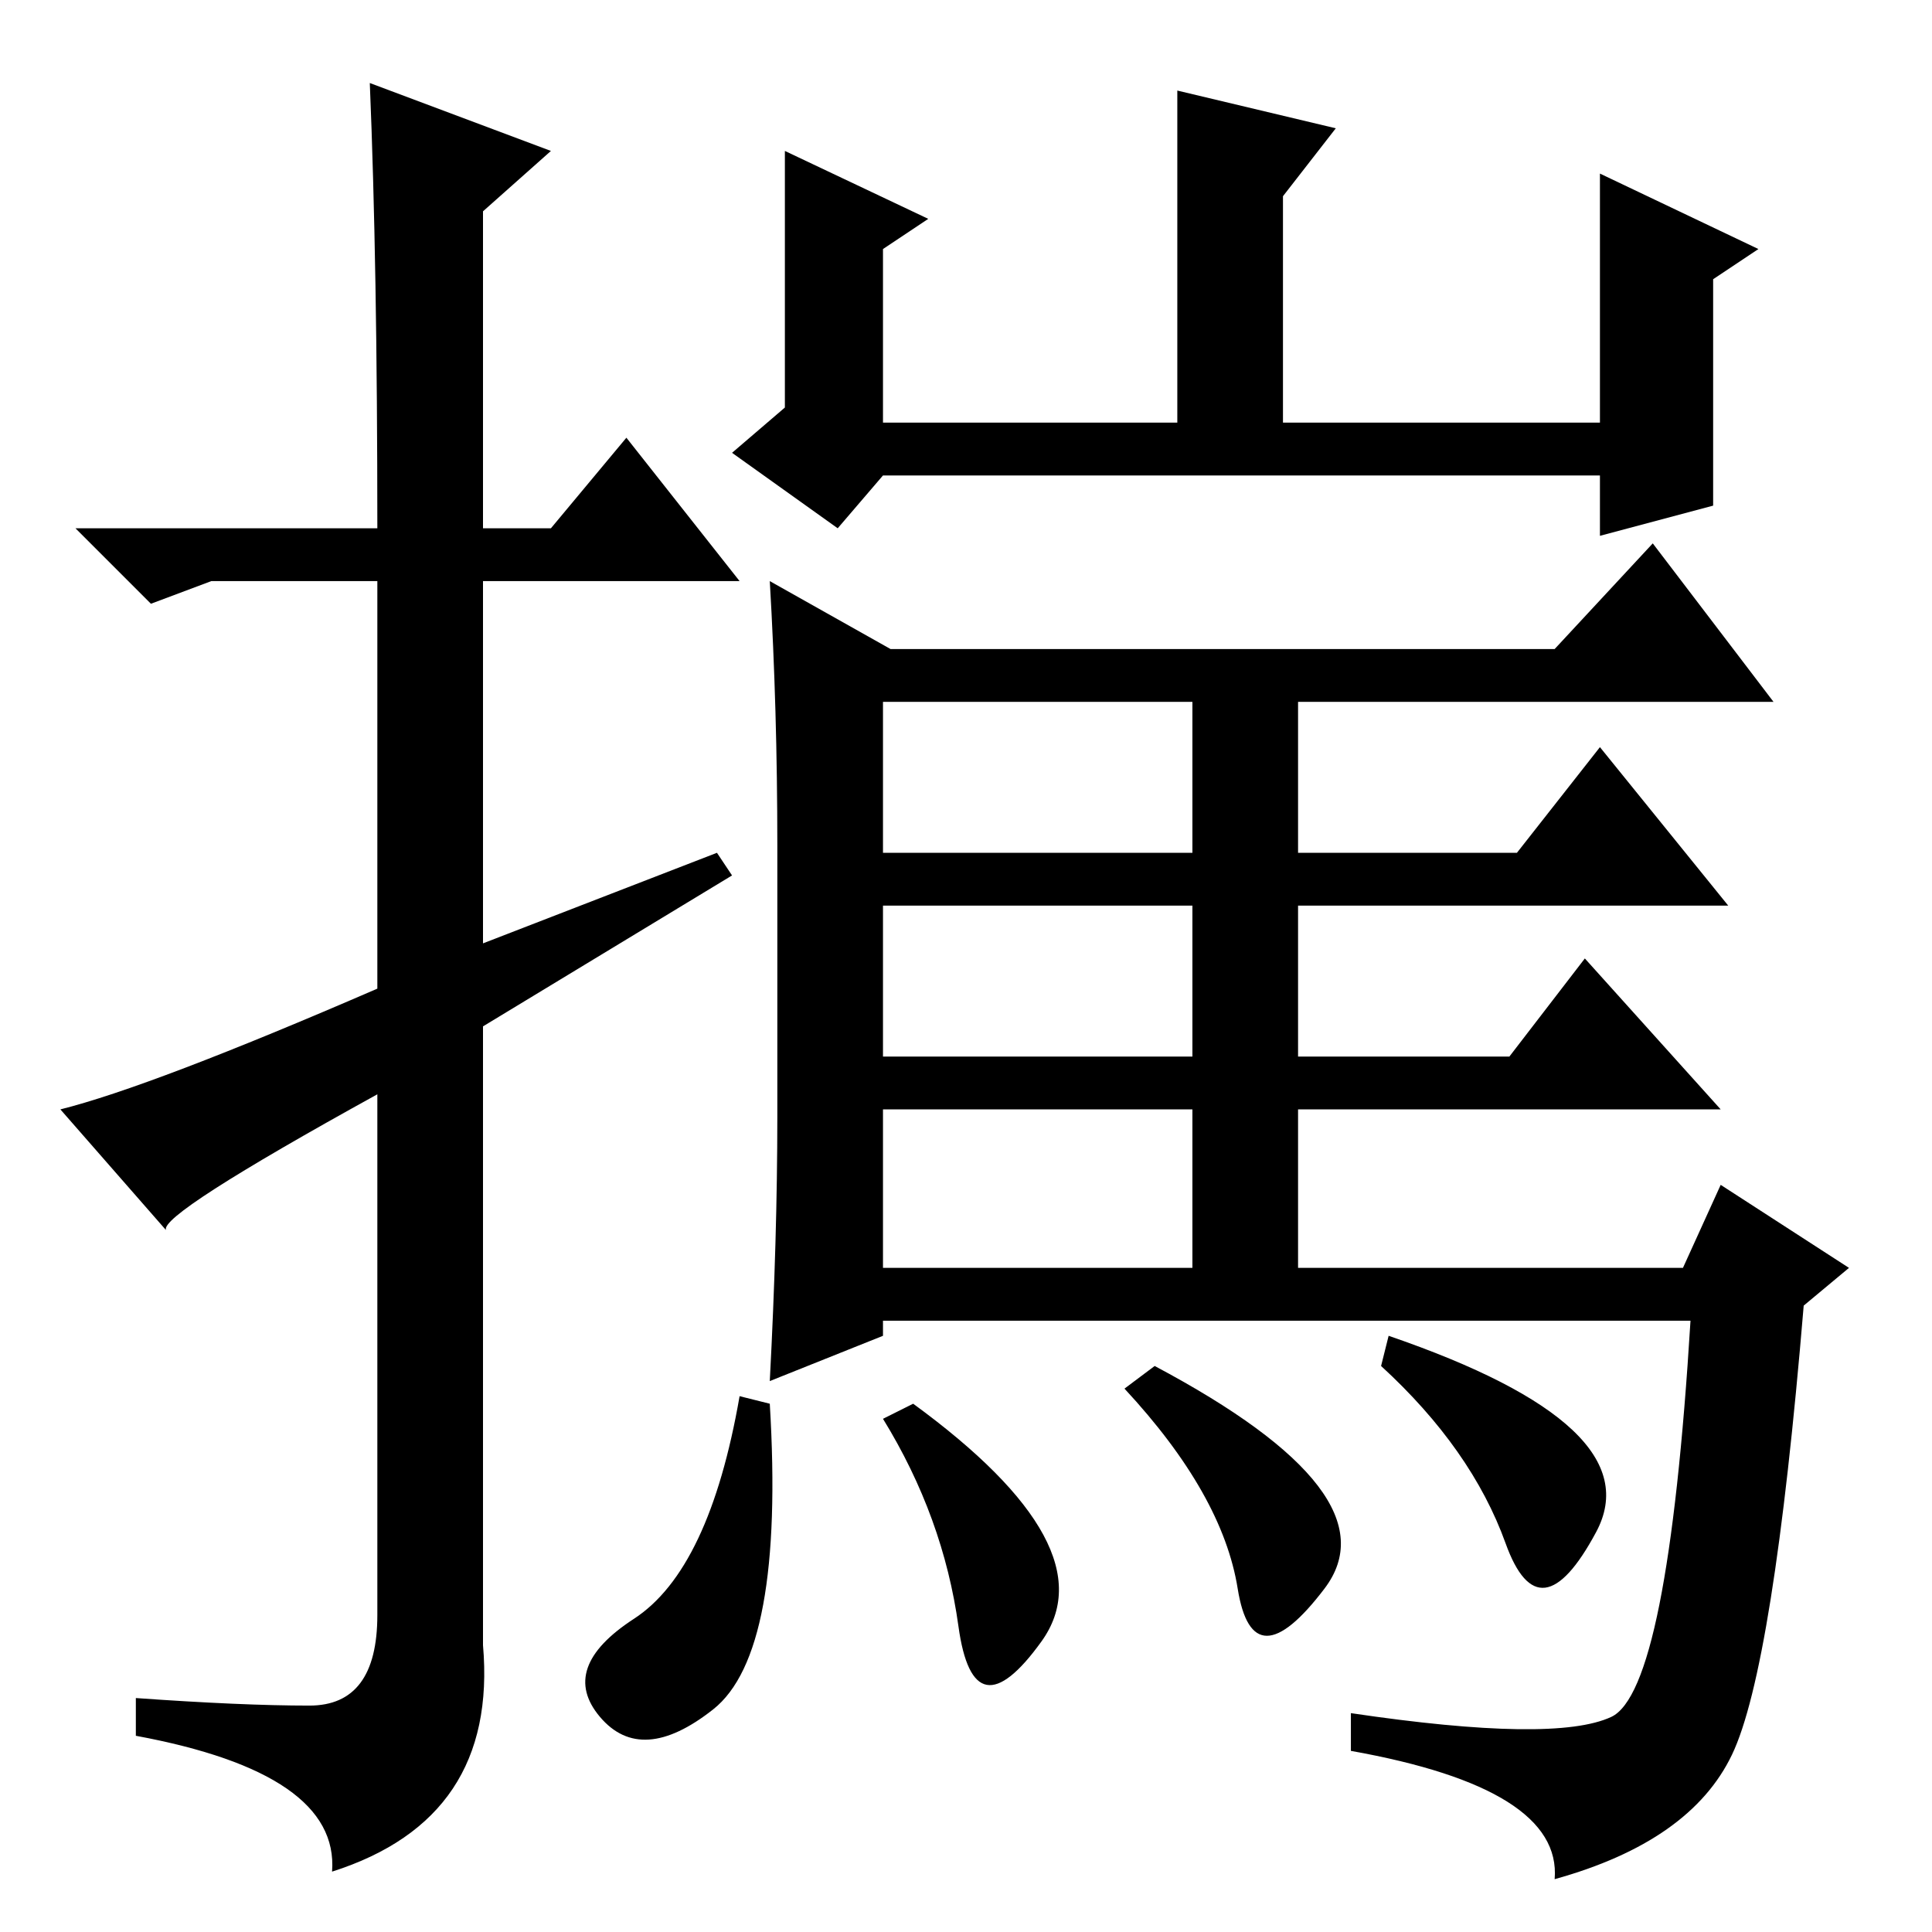 <?xml version="1.0" standalone="no"?>
<!DOCTYPE svg PUBLIC "-//W3C//DTD SVG 1.1//EN" "http://www.w3.org/Graphics/SVG/1.1/DTD/svg11.dtd" >
<svg xmlns="http://www.w3.org/2000/svg" xmlns:xlink="http://www.w3.org/1999/xlink" version="1.1" viewBox="0 -36 256 256">
  <g transform="matrix(1 0 0 -1 0 220)">
   <path fill="currentColor"
d="M49 245l24 -9l-9 -8v-42h9l10 12l15 -19h-34v-48l31 12l2 -3l-33 -20v-82q2 -23 -20 -30q1 13 -26 18v5q14 -1 23 -1t9 12v69q-29 -16 -28 -18l-14 16q12 3 42 16v54h-22l-8 -3l-10 10h40q0 35 -1 59zM170 200h42v33l21 -10l-6 -4v-30l-15 -4v8h-95l-6 -7l-14 10l7 6v34
l19 -9l-6 -4v-23h39v44l21 -5l-7 -9v-30zM118 170h88l13 14l16 -21h-63v-20h29l11 14l17 -21h-57v-20h28l10 13l18 -20h-56v-21h51l5 11l17 -11l-6 -5q-4 -48 -9.5 -59.5t-23.5 -16.5q1 12 -27 17v5q27 -4 34.5 -0.5t10.5 52.5h-107v-2l-15 -6q1 19 1 35v36q0 18 -1 35z
M117 163v-20h41v20h-41zM117 136v-20h41v20h-41zM117 109v-21h41v21h-41zM211.5 53q-7.5 -14 -12 -1.5t-16.5 23.5l1 4q35 -12 27.5 -26zM153 75q32 -17 22.5 -29.5t-11.5 0t-15 26.5zM121 70q26 -19 17 -31.5t-11 2t-10 27.5zM94.5 29.5q-9.5 -7.5 -15 -1t4.5 13t14 29.5
l4 -1q2 -33 -7.5 -40.5z" />
  </g>

</svg>
